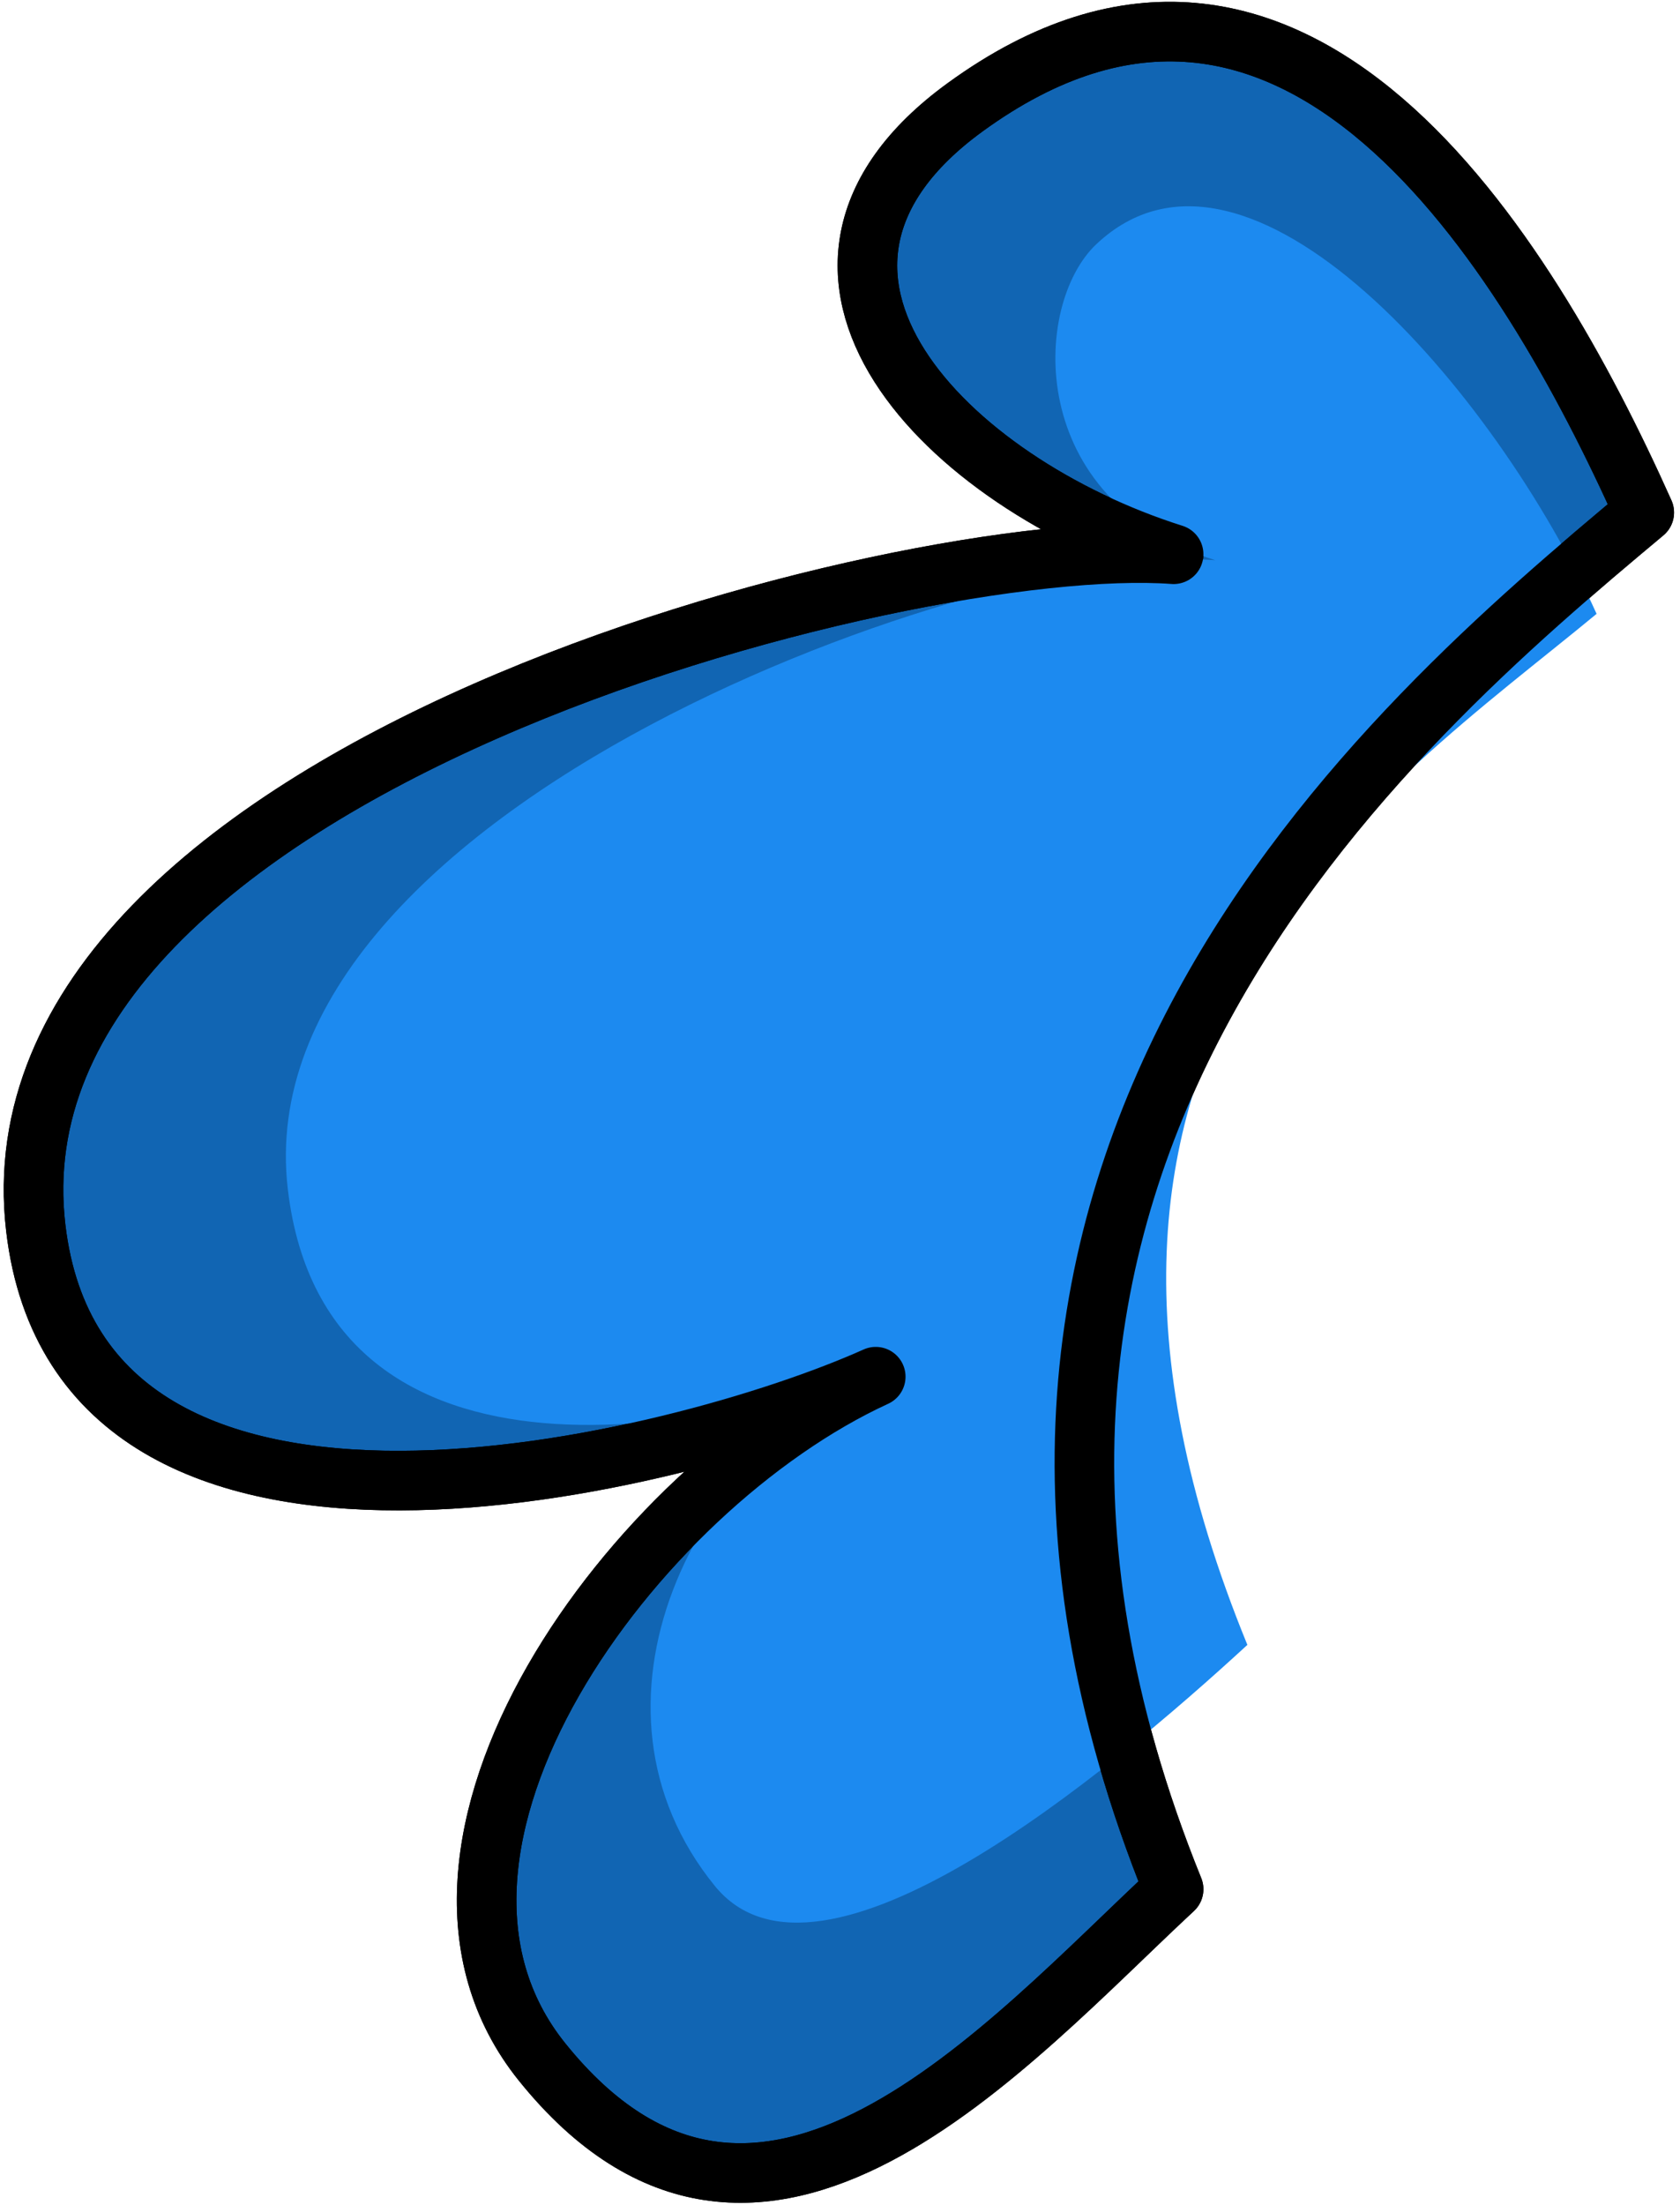 <svg width="141" height="185" viewBox="0 0 141 185" fill="none" xmlns="http://www.w3.org/2000/svg">
<path d="M81 9C108.5 -11 128 20.667 138 43C116.667 60.833 73.7 97.3 98.5 158.5C84.5 171.5 63.735 195.636 45.5 173C31 155 53.167 124.833 73.5 115.5C57.167 122.833 6.807 135.578 3 103C-1.5 64.5 76.167 44.833 98.5 46.5C79.5 40.5 61.985 22.829 81 9Z" fill="#1165B3" stroke="black" stroke-width="5" stroke-linejoin="round"/>
<path d="M92 20.5C104.691 8.5 125.567 32.853 134 51.5C116.01 66.389 83.778 86.903 104.691 138C92.885 148.854 68.762 169 59.998 158.228C47.77 143.199 57.854 121.793 75 114C61.227 120.123 27.369 126.984 24.158 99.783C20.364 67.639 83.167 45.608 102 47C85.978 41.99 86.628 25.58 92 20.5Z" fill="#1C8AF0"/>
<path d="M81 9C108.5 -11 128 20.667 138 43C116.667 60.833 73.7 97.3 98.5 158.5C84.5 171.5 63.735 195.636 45.5 173C31 155 53.167 124.833 73.5 115.5C57.167 122.833 6.807 135.578 3 103C-1.5 64.5 76.167 44.833 98.5 46.5C79.5 40.5 61.985 22.829 81 9Z" stroke="black" stroke-width="5" stroke-linejoin="round"/>
</svg>
